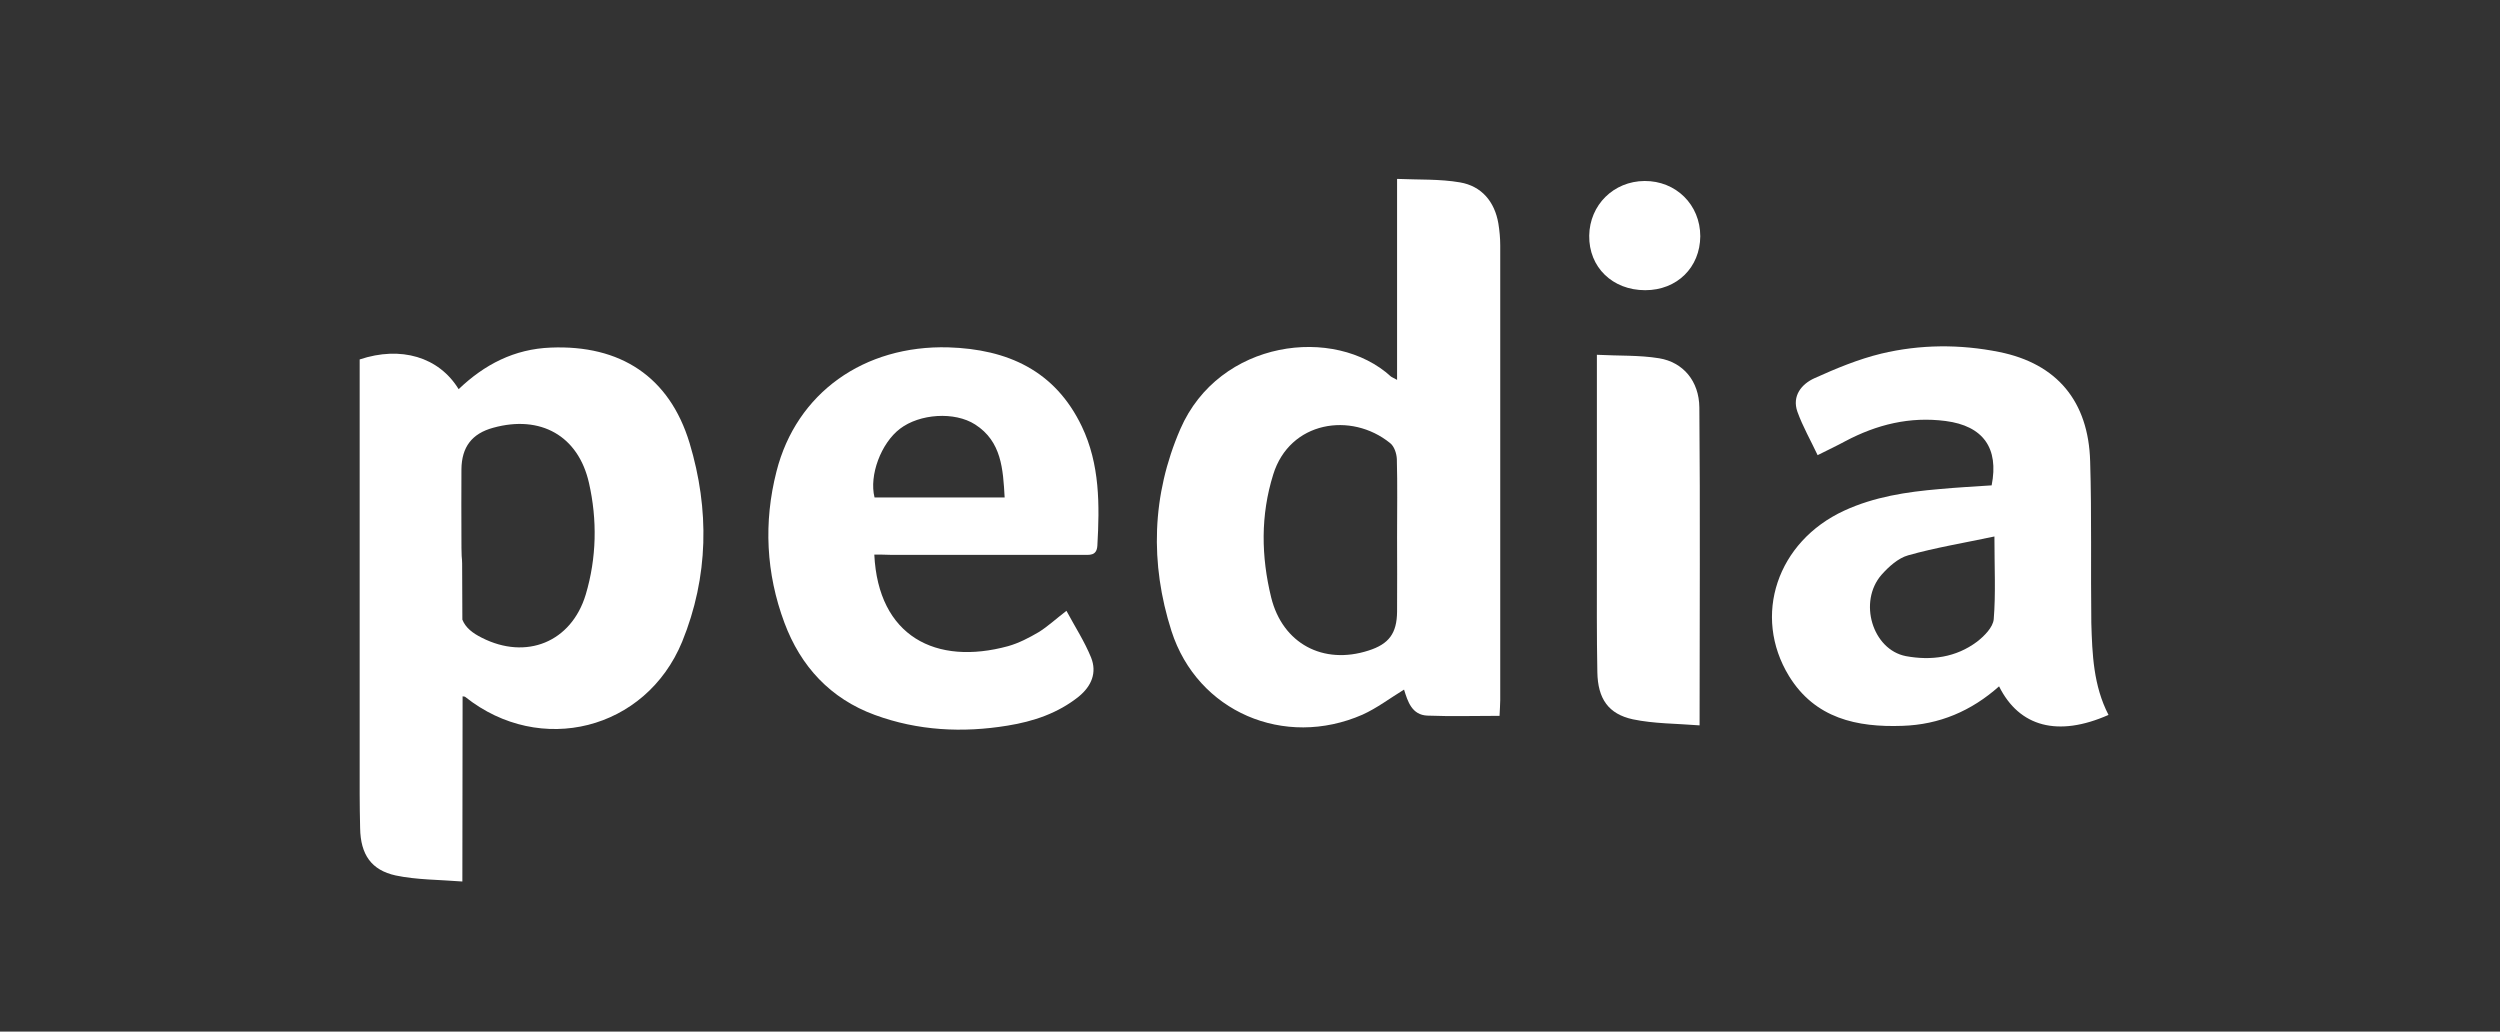 <?xml version="1.0" encoding="utf-8"?>
<!-- Generator: Adobe Illustrator 19.0.1, SVG Export Plug-In . SVG Version: 6.00 Build 0)  -->
<svg version="1.1" id="Layer_1" xmlns="http://www.w3.org/2000/svg" xmlns:xlink="http://www.w3.org/1999/xlink" x="0px" y="0px"
	 viewBox="232 175 1076 444" style="enable-background:new 232 175 1076 444;" xml:space="preserve">
<rect x="232" y="175" width="1076" height="444" fill="#333333" stroke="none"/>
<style type="text/css">
	.st0{fill:#FFFFFF;}
</style>
<g id="logo">
</g>
<g id="bg">
</g>
<g id="px">
</g>
<g id="Layer_4">
	<g>
		<path class="st0" d="M833.3,338.5c0-28.9,0-56.8,0-86.5c9.4,0.4,18.4,0,27.1,1.5c9.3,1.6,14.9,8.3,16.5,17.7
			c0.5,3.1,0.8,6.3,0.8,9.4c0,65.3,0,130.5,0,195.8c0,2-0.2,4.1-0.3,6.7c-10.6,0-20.9,0.3-31.1-0.1c-6.6-0.3-8.4-6-10-11.2
			c-6.2,3.8-11.7,8-17.9,10.8c-33.6,14.7-71-1.2-82.2-36c-9.3-29.1-8.5-58.5,3.8-86.9c16.7-38.5,66.5-44.8,90.7-22.6
			C831.1,337.4,831.7,337.6,833.3,338.5z M833.3,406c0-11.1,0.2-22.3-0.1-33.4c-0.1-2.4-1.1-5.5-2.9-6.9
			c-16.8-13.6-43.2-9.4-50.3,13.5c-5.5,17.6-5.2,35.3-0.9,52.9C784,452,801.5,461.3,821,455c8.8-2.8,12.2-7.4,12.3-16.7
			C833.4,427.4,833.3,416.7,833.3,406z"/>
		<path class="st0" d="M1139.5,482.7c-21.7,9.6-38.4,5.2-47.1-12.3c-11.9,10.6-25.7,16.5-41.6,17c-19.6,0.7-37.6-3.2-48.8-21.4
			c-15.9-26-5.1-57.9,23.7-71.2c13-6,26.9-8.1,41-9.3c7.5-0.7,15-1.1,22.5-1.6c3.2-16.1-3.7-25.6-19.8-27.7
			c-15.4-2-29.6,1.5-43.2,8.7c-3.5,1.9-7.1,3.6-11.9,6c-3-6.4-6.4-12.3-8.7-18.7c-2.4-6.8,1.8-11.9,7.3-14.4
			c9.3-4.2,18.9-8.2,28.8-10.6c16.7-4,33.9-4.1,50.8-0.7c24.8,5,38.4,21.2,39.1,47.1c0.7,23.1,0.2,46.3,0.5,69.5
			C1132.5,456.6,1133,470.1,1139.5,482.7z M1090.4,405.9c-13.2,2.8-25.4,4.8-37.1,8.1c-4.3,1.2-8.4,4.9-11.5,8.4
			c-10.1,11.6-3.9,32.2,10.5,35c10.9,2,21.5,0.6,30.6-6.2c3.1-2.4,6.9-6.2,7.2-9.7C1091,430.5,1090.4,419.4,1090.4,405.9z"/>
		<path class="st0" d="M608.3,413.7c1.7,35.2,26.5,47.9,57.6,39.4c4.6-1.3,9-3.6,13.1-6c3.9-2.4,7.3-5.6,12-9.2
			c3.7,6.9,7.8,13.2,10.6,20.1c2.6,6.5,0.2,12.3-5.3,16.8c-9,7.2-19.5,10.7-30.6,12.5c-19.4,3.2-38.7,2.2-57.2-4.6
			c-19.1-7-31.9-20.9-38.9-39.7c-7.9-21.2-9-43.2-3.4-65.1c8.6-33.9,37.8-54.4,74-53.4c25.5,0.8,45.9,10,57.4,34
			c7.8,16.3,7.7,33.8,6.7,51.4c-0.3,4.5-3.5,3.9-6.4,3.9c-27.6,0-55.2,0-82.8,0C612.9,413.7,610.6,413.7,608.3,413.7z M664.4,389.1
			c-0.7-12.2-1.3-24.1-12.7-31.4c-8.9-5.7-23.9-4.6-32.3,1.8c-8.2,6.2-13.4,20.1-11,29.6C626.8,389.1,645.2,389.1,664.4,389.1z"/>
		<path class="st0" d="M963.5,487.2c-10.2-0.8-19.6-0.7-28.7-2.6c-10.6-2.3-15.1-8.9-15.3-20.3c-0.3-15.6-0.2-31.2-0.2-46.7
			c0-27.2,0-54.3,0-81.5c0-2.3,0-4.5,0-8.4c9.4,0.5,18.2,0.1,26.8,1.5c10.3,1.7,17.2,9.8,17.3,21.2
			C963.8,395.2,963.5,440,963.5,487.2z"/>
		<path class="st0" d="M528.8,365.7c-8.7-28.7-29.9-42.3-59.7-41.1c-15.8,0.6-28.6,7.3-39.7,17.9c-8.5-13.9-24.9-18.7-42.6-12.8
			c0,74.9,0,112.2,0,187.1l0,0c0,4.9,0.1,9.8,0.2,14.7c0.2,11.3,4.8,18,15.3,20.3c9,1.9,18.5,1.8,28.7,2.6c0-27.2,0.1-53.6,0.1-79.7
			c0.7,0.1,1,0.1,1.2,0.3c32.2,25.6,77.6,14.3,93.3-23.8C537,423.2,537.4,394.3,528.8,365.7z M484.1,430.9
			c-6.2,20.5-25.6,28.3-44.7,18.6c-4-2-7-4.3-8.4-7.8c0-8-0.1-16.1-0.1-24.1c0-1.1-0.1-2.3-0.2-3.3c-0.1-2.3-0.1-4.7-0.1-7
			c0-10.1-0.1-20.2,0-30.3c0.1-9.6,4.5-15.4,13.7-17.9c20.3-5.6,36.6,3.4,41.2,23.8C489.1,398.8,488.8,415.1,484.1,430.9z"/>
		<path class="st0" d="M940.1,299.9c-14.1,0-24.3-9.9-24.1-23.5c0.2-13.2,10.5-23.4,23.8-23.5c13.5-0.1,24,10.2,24,23.8
			C963.7,290.1,953.8,299.9,940.1,299.9z"/>
	</g>
</g>
<g id="box">
</g>
<g id="p">
</g>
</svg>
